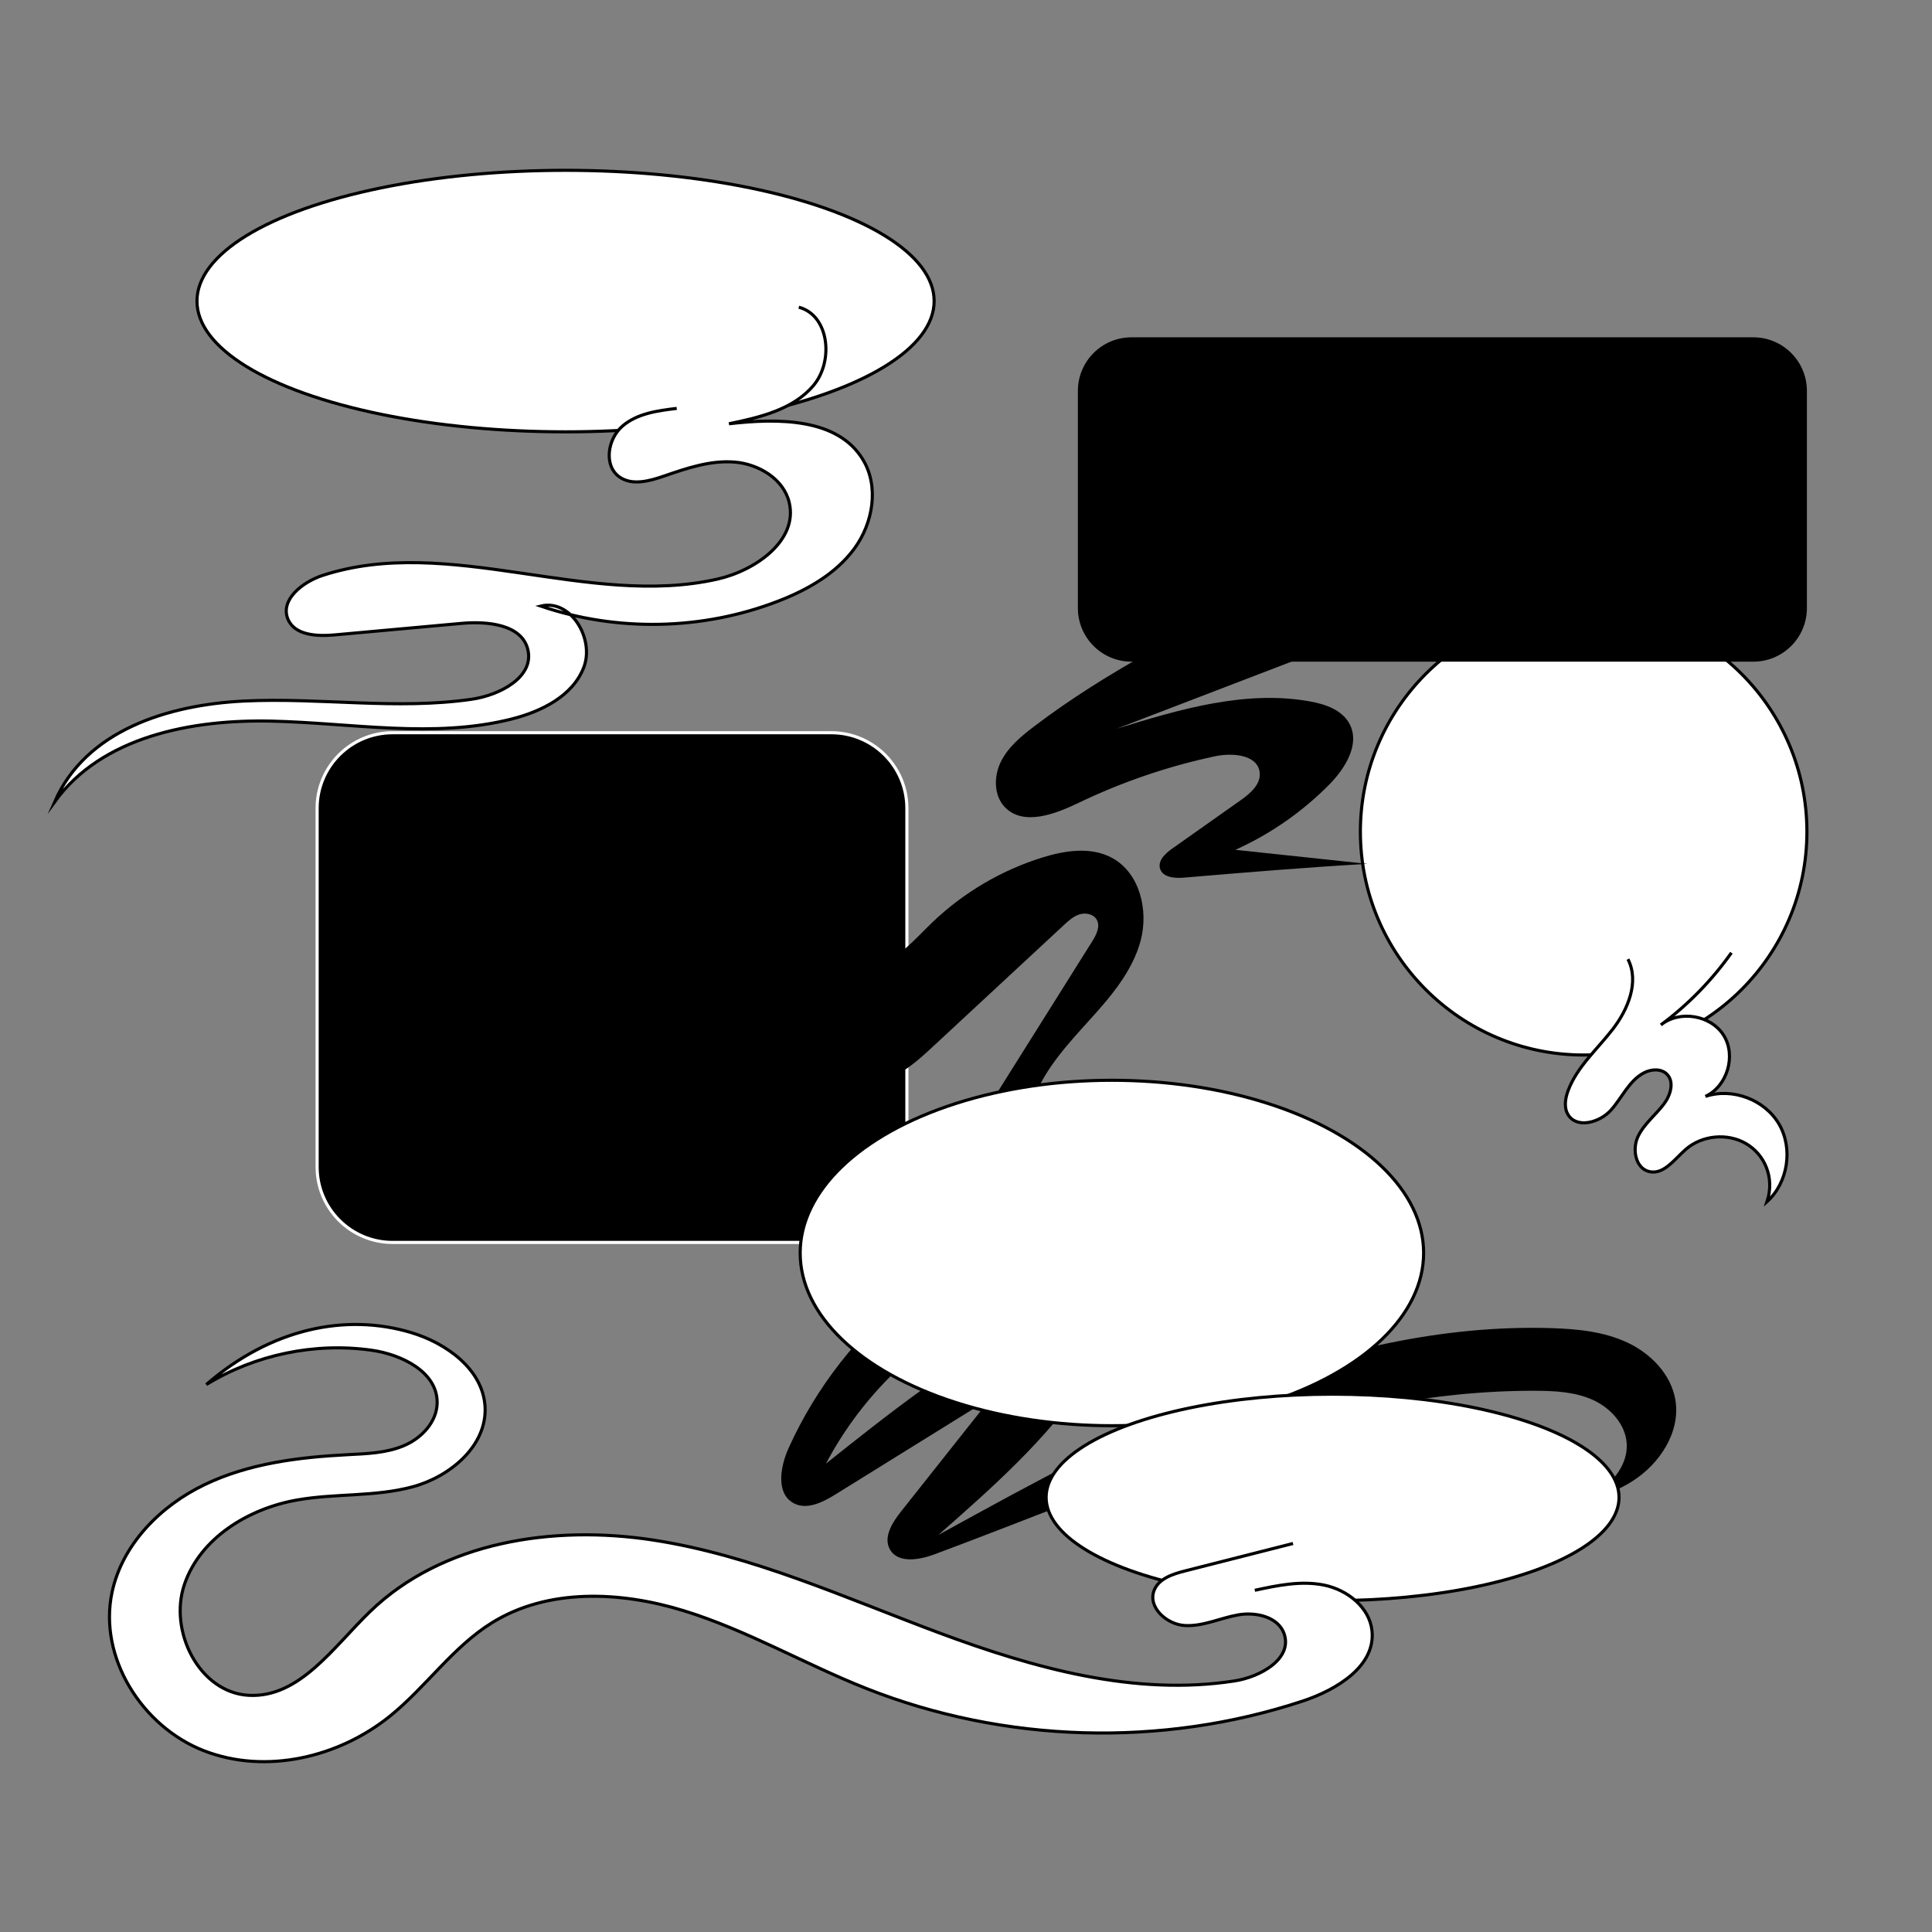 <?xml version="1.0" encoding="utf-8"?>
<!-- Generator: Adobe Adobe Illustrator 24.2.0, SVG Export Plug-In . SVG Version: 6.00 Build 0)  -->
<svg version="1.1" xmlns="http://www.w3.org/2000/svg" xmlns:xlink="http://www.w3.org/1999/xlink" x="0px" y="0px"
	 viewBox="0 0 620.71 620.71" style="enable-background:new 0 0 620.71 620.71;" xml:space="preserve">
<rect x="0" y="0" width="620.71" height="620.71" fill="#808080" stroke="none"/>
<style type="text/css">
	.st0{fill:#FFFFFF;stroke:#000000;stroke-miterlimit:10;}
	.st1{fill:#FFFFFF;}
	.st2{fill:none;stroke:#000000;stroke-miterlimit:10;}
	.st3{stroke:#FFFFFF;stroke-miterlimit:10;}
	.st4{fill:#F2F2F2;}
	.st5{fill:#F2F2F2;stroke:#000000;stroke-miterlimit:10;}
	.st6{fill:#F4F4F4;stroke:#000000;stroke-miterlimit:10;}
	.st7{stroke:#000000;stroke-miterlimit:10;}
</style>
<g id="Layer_1">
</g>
<g id="Layer_2">
	<g>
		<circle class="st0" cx="508.79" cy="267.22" r="71.73"/>
		<path class="st0" d="M523.02,308.16c3.71,7.25,0.06,16.14-4.93,22.57c-4.98,6.44-11.43,12.03-14.28,19.65
			c-0.94,2.5-1.41,5.46-0.02,7.74c2.8,4.59,10.19,2.54,13.78-1.47s5.83-9.5,10.61-11.98c2.33-1.21,5.5-1.42,7.36,0.44
			c2.47,2.47,1.16,6.76-0.94,9.55c-2.7,3.6-6.46,6.45-8.37,10.53c-1.91,4.07-0.77,10.17,3.61,11.21c4.71,1.12,8.18-4.05,11.85-7.21
			c5.21-4.49,13.32-5.24,19.27-1.77s9.3,10.89,6.76,18.63c6.74-6.11,8.42-17.09,3.82-24.94c-4.6-7.85-14.99-11.75-23.62-8.86
			c7-3.22,9.95-13.05,5.87-19.6c-4.08-6.54-14.2-8.23-20.18-3.37c8.71-6.47,16.39-14.32,22.65-23.18"/>
		<ellipse class="st0" cx="181.7" cy="96.73" rx="118.42" ry="42.01"/>
		<path class="st0" d="M217.42,131.21c-6.19,0.73-12.8,1.64-17.5,5.74c-4.7,4.1-6.03,12.59-0.97,16.24c4.02,2.9,9.59,1.41,14.27-0.2
			c7.36-2.54,14.98-5.15,22.74-4.54c7.76,0.62,15.78,5.38,17.59,12.96c2.92,12.19-10.76,21.86-22.99,24.63
			c-41.6,9.44-86.39-14.43-126.94-1.16c-6.39,2.09-13.69,7.8-11.12,14.02c2.16,5.24,9.34,5.59,14.99,5.08
			c13.58-1.23,27.17-2.47,40.75-3.7c8.36-0.76,19.44,0.3,21.36,8.47c2.06,8.8-9.03,14.59-17.97,15.89
			c-24.19,3.53-48.84-0.61-73.26,0.59c-24.42,1.2-50.81,9.46-60.77,32.32c15.14-20.89,43.9-26.47,69.69-25.87s52.06,5.65,77.08-0.67
			c9.58-2.42,19.62-7.36,23.18-16.58c3.56-9.22-4.23-22.1-13.82-19.71c24.52,8.34,51.97,7.79,76.14-1.53
			c9.43-3.63,18.66-8.81,24.63-16.96s7.98-19.8,2.79-28.48c-8.09-13.54-27.41-13.41-43.09-11.6c9.94-2.06,20.66-4.56,27.18-12.34
			c6.52-7.78,5.06-22.5-4.74-25.11"/>
		<path d="M346.3,195.36v-69.77c0-9.51,7.71-17.22,17.22-17.22H563.3c9.51,0,17.22,7.71,17.22,17.22v69.77
			c0,9.51-7.71,17.22-17.22,17.22H363.52C354.01,212.58,346.3,204.87,346.3,195.36z"/>
		<path d="M292.56,415.1c-16.82,13.26-30.39,30.62-39.2,50.14c-2.69,5.97-4.15,14.58,1.61,17.7c4.25,2.3,9.39-0.3,13.5-2.85
			c16.65-10.33,33.31-20.66,49.96-31c-9.68,12.22-19.37,24.43-29.05,36.65c-2.77,3.5-5.67,8.2-3.46,12.07
			c2.61,4.57,9.42,3.38,14.35,1.55c62.89-23.41,125.95-52.78,193.06-52.53c6.26,0.02,12.7,0.35,18.4,2.92
			c5.7,2.58,10.57,7.88,10.9,14.14c0.33,6.34-4.07,12.18-9.54,15.41c-5.47,3.23-11.89,4.36-18.31,5.92
			c10.28-1.82,20.86-3.74,29.67-9.34c8.81-5.59,15.53-15.82,13.81-26.12c-1.38-8.22-7.88-14.9-15.43-18.43s-16.06-4.37-24.39-4.63
			c-35.07-1.09-69.91,7.23-102.63,19.9c-32.72,12.67-63.57,29.63-94.31,46.53c17.2-15.12,34.6-30.47,47.39-49.47
			c3.67-5.45,6.9-12.88,3.03-18.18c-4.53-6.22-14.26-3.79-21.14-0.34c-23.71,11.91-44.65,28.56-65.41,45.09
			c10.53-20.01,27.04-36.82,46.85-47.72c-6.83-2.3-13.65-4.59-20.48-6.89"/>
		<path d="M407.04,189.82c-25.76,12.96-51.69,26.03-74.67,43.46c-4.2,3.18-8.41,6.65-10.77,11.36c-2.36,4.71-2.38,10.98,1.3,14.74
			c5.92,6.06,16.01,2.22,23.65-1.45c13.93-6.7,28.66-11.73,43.78-14.95c5.64-1.2,13.71-0.54,14.38,5.19
			c0.44,3.8-3.05,6.77-6.17,8.97c-7.31,5.16-14.62,10.33-21.93,15.49c-2.19,1.55-4.67,3.84-3.92,6.42c0.83,2.85,4.68,3.17,7.64,2.92
			c19.51-1.65,39.01-3.29,58.97-4.43c-14.13-1.5-28.26-3.01-42.39-4.51c11.18-5.04,21.43-12.15,30.06-20.87
			c5.2-5.26,10.08-13.05,6.61-19.59c-2.37-4.48-7.77-6.34-12.76-7.23c-20.78-3.72-41.9,2.57-62.08,8.79
			c30.35-11.64,60.7-23.29,91.05-34.93"/>
		<path class="st3" d="M101.88,374.91V259.67c0-13.4,10.86-24.26,24.26-24.26H267.1c13.4,0,24.26,10.86,24.26,24.26v115.24
			c0,13.4-10.86,24.26-24.26,24.26H126.15C112.75,399.17,101.88,388.31,101.88,374.91z"/>
		<path d="M320.72,350.51c10.06-16.02,20.11-32.03,30.17-48.05c1.35-2.14,2.72-4.88,1.43-7.05c-1.05-1.77-3.52-2.25-5.49-1.64
			c-1.97,0.61-3.55,2.06-5.06,3.46c-14.04,13.03-28.07,26.05-42.11,39.08c-4.69,4.35-9.62,8.84-15.77,10.62s-13.86-0.11-15.62-4.25
			c-0.03-10.96-0.06-21.91-0.09-32.87c5.3,3.16,12.29,1.87,17.58-1.31s9.38-7.96,13.85-12.23c9.97-9.53,22.18-16.72,35.36-20.8
			c7.29-2.26,15.55-3.49,22.27,0.13c8.93,4.8,11.84,16.83,9.22,26.62c-2.62,9.79-9.47,17.82-16.27,25.34s-13.93,15.18-17.75,24.58
			c0,0.12,0,0.23,0,0.35"/>
		<ellipse class="st0" cx="357.23" cy="402.56" rx="100.15" ry="55.49"/>
		<g>
			<ellipse class="st0" cx="428.13" cy="481.08" rx="92.03" ry="33.16"/>
			<path class="st0" d="M415.42,495.89c-11.58,2.94-23.17,5.89-34.75,8.83c-3.9,0.99-8.34,2.43-9.85,6.17
				c-2.19,5.43,3.99,11.03,9.84,11.36s11.39-2.42,17.17-3.43s13.03,0.69,14.8,6.28c2.51,7.93-7.73,13.66-15.95,14.94
				c-31.98,4.98-64.44-4.08-94.78-15.37c-30.33-11.29-60.17-25.01-92.17-29.9c-31.99-4.89-67.54,0.48-90.82,22.97
				c-11.77,11.37-22.7,27.86-39.04,26.93c-15.84-0.9-25.73-20.57-20.63-35.59s20.66-24.45,36.29-27.18
				c12.28-2.14,25.08-0.97,37.11-4.24c12.03-3.27,23.84-13.18,23.2-25.63c-0.62-11.98-12.29-20.47-23.78-23.91
				c-21.01-6.3-45.05-1.29-65.78,16.71c15.71-9.61,34.79-13.59,53.03-11.04c9.79,1.37,21.23,7.01,21.14,16.89
				c-0.06,6.14-4.99,11.37-10.65,13.77c-5.65,2.4-11.96,2.59-18.1,2.91c-15.74,0.81-31.76,2.8-45.96,9.62
				c-14.21,6.82-26.47,19.2-29.75,34.61c-4.44,20.86,9.63,43.14,29.51,50.88c19.88,7.74,43.46,2.17,60-11.29
				c11.43-9.3,20.01-22.03,32.53-29.81c18.05-11.2,41.37-10.13,61.67-3.87s38.84,17.14,58.6,24.96
				c44.37,17.57,94.92,19.04,140.22,4.06c10.92-3.61,23.52-11.24,22.26-22.67c-0.83-7.48-7.92-13.04-15.29-14.57
				c-7.37-1.53-14.99,0.06-22.35,1.65"/>
		</g>
	</g>
</g>
<g id="Layer_5">
</g>
</svg>
